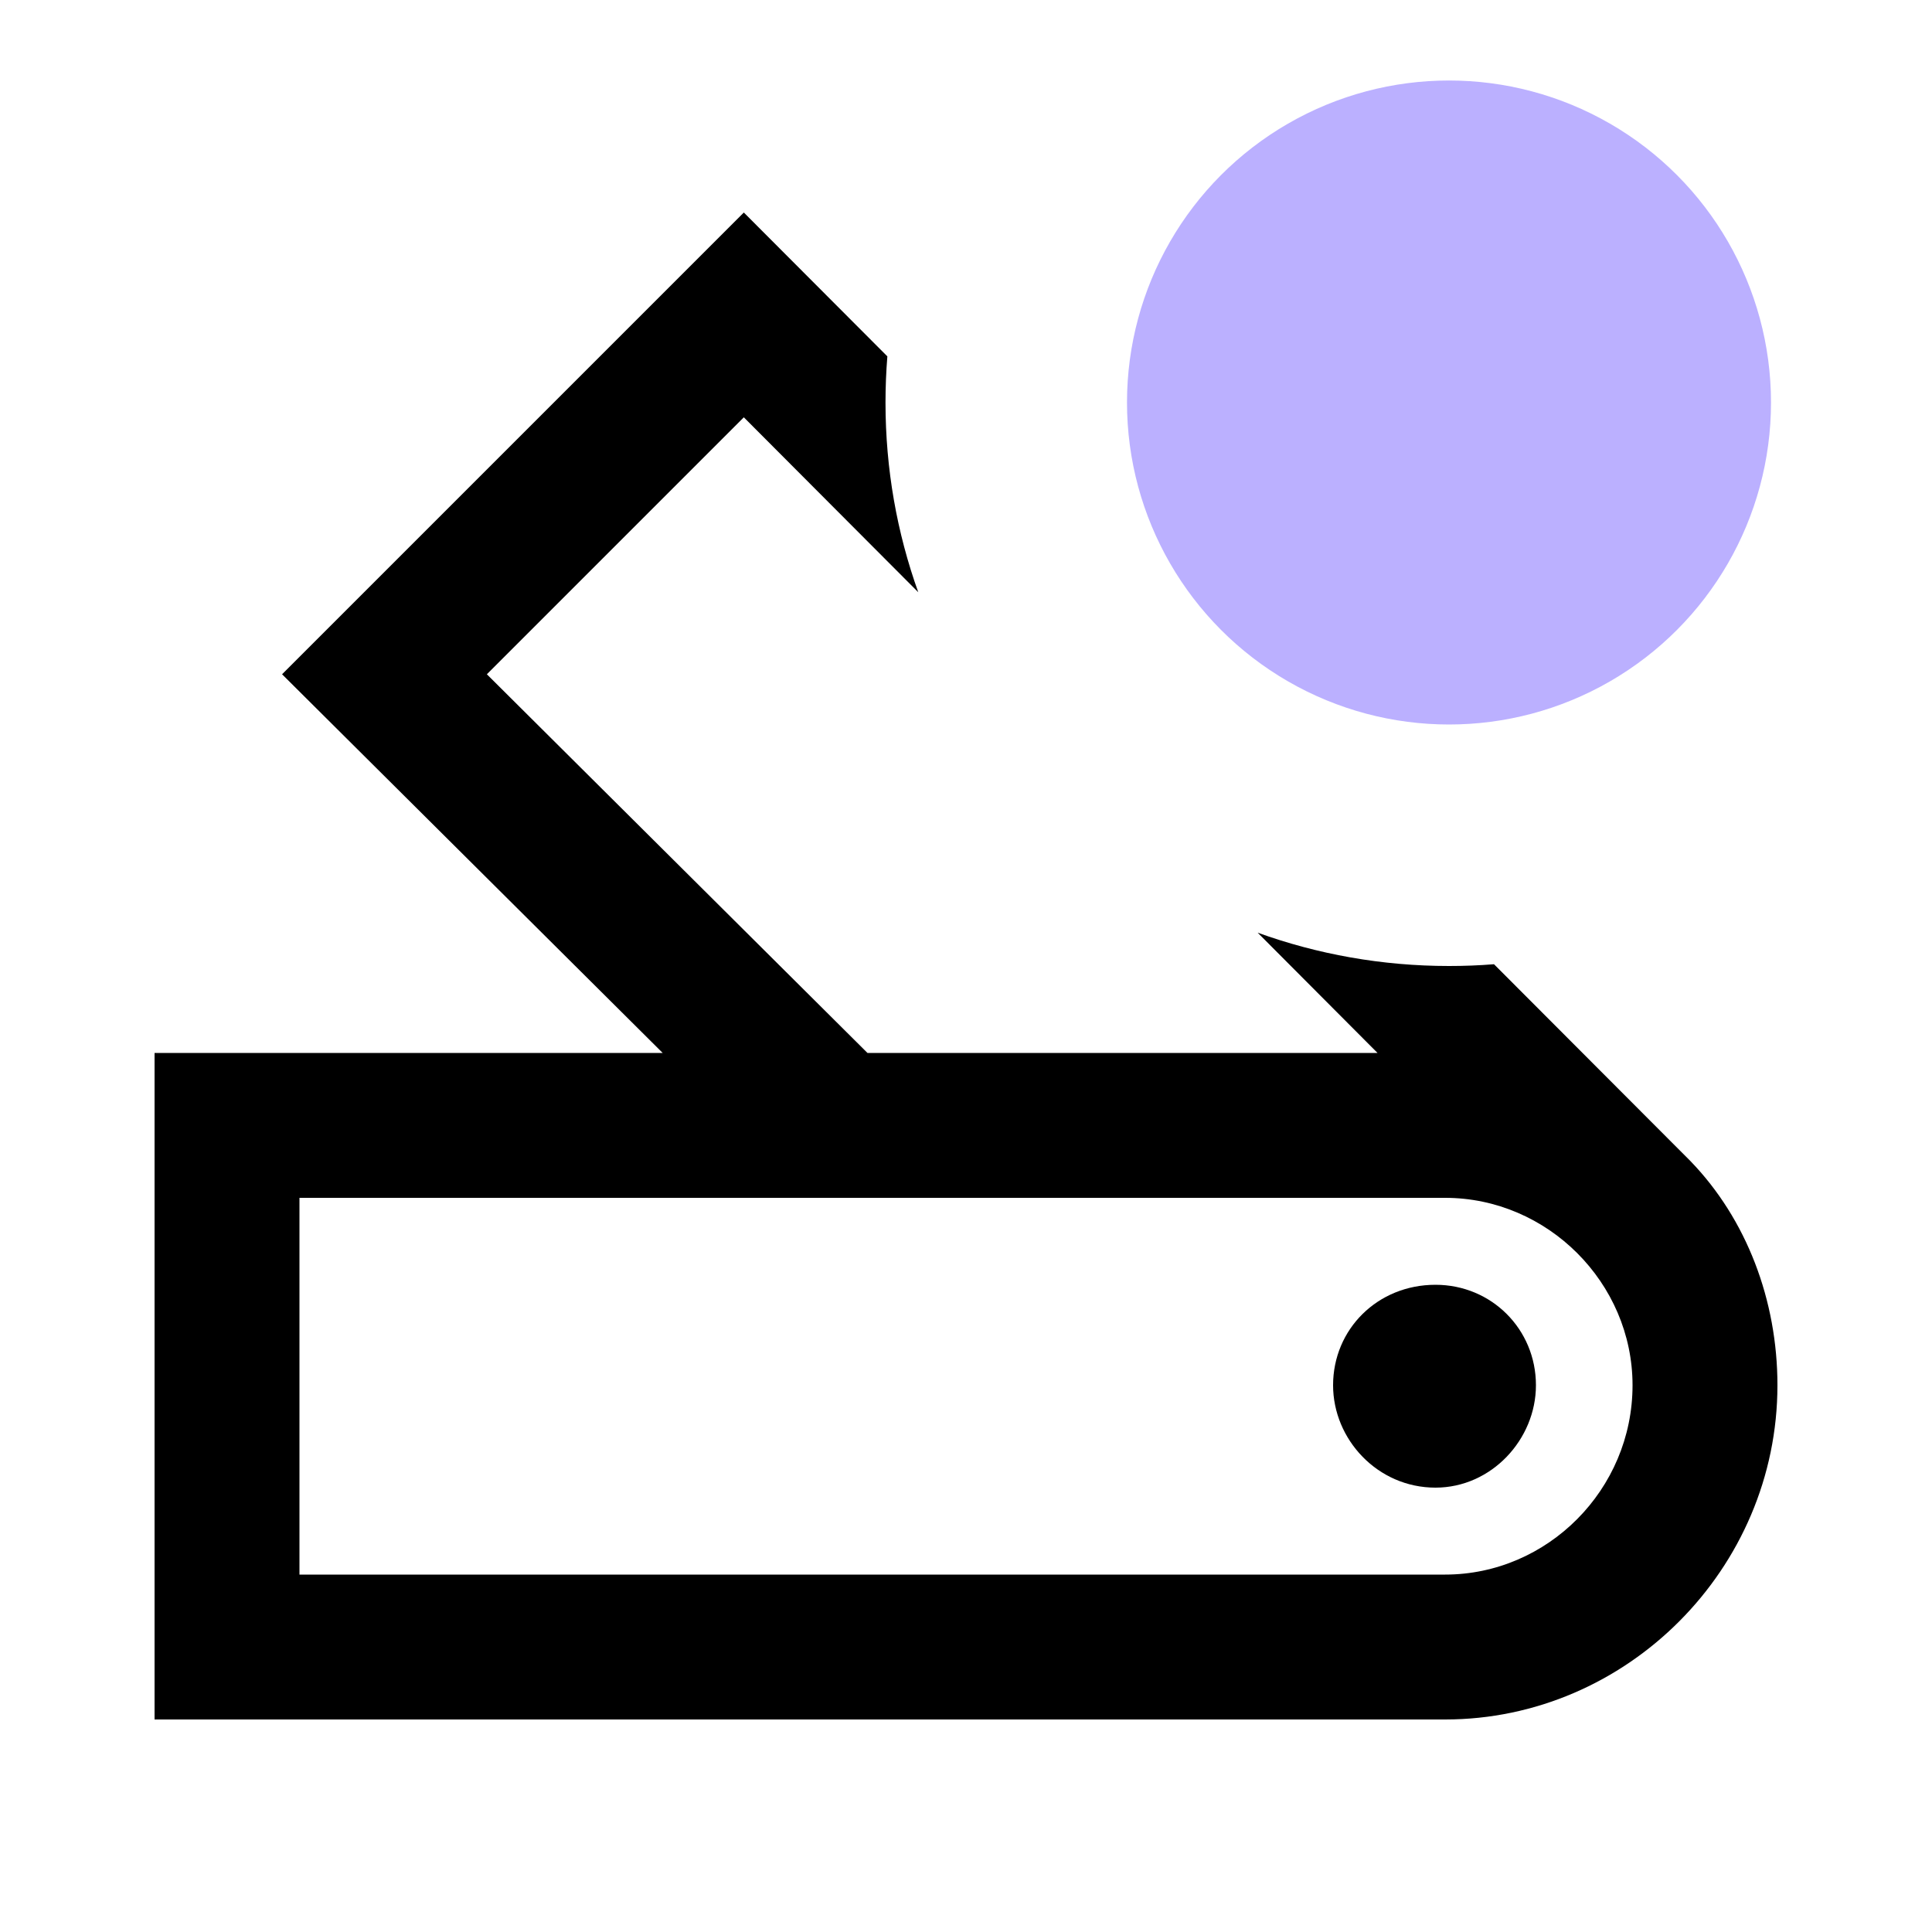 <svg width="24" height="24" viewBox="0 0 24 24" fill="none" xmlns="http://www.w3.org/2000/svg">
<path d="M17.832 18.48C17.112 18.48 16.56 17.88 16.56 17.208C16.56 16.512 17.112 15.96 17.832 15.96C18.528 15.96 19.08 16.512 19.08 17.208C19.08 17.88 18.528 18.48 17.832 18.48Z" fill="black"/>
<path fill-rule="evenodd" clip-rule="evenodd" d="M11.023 4.427L9.24 2.64L3.504 8.376L8.232 13.08H1.92V21.36H17.952C20.208 21.36 22.08 19.488 22.08 17.208C22.08 16.152 21.696 15.144 21 14.424L18.559 11.978C18.375 11.993 18.188 12 18 12C17.166 12 16.365 11.854 15.623 11.586L17.112 13.08H10.776L6.048 8.376L9.24 5.184L11.407 7.357C11.143 6.621 11 5.827 11 5C11 4.807 11.008 4.616 11.023 4.427ZM3.72 14.88V19.56H17.952C19.224 19.56 20.28 18.504 20.28 17.208C20.28 15.936 19.224 14.88 17.952 14.88H3.72Z" fill="black"/>
<circle cx="18" cy="5" r="4" fill="#BBB0FF"/>
</svg>
